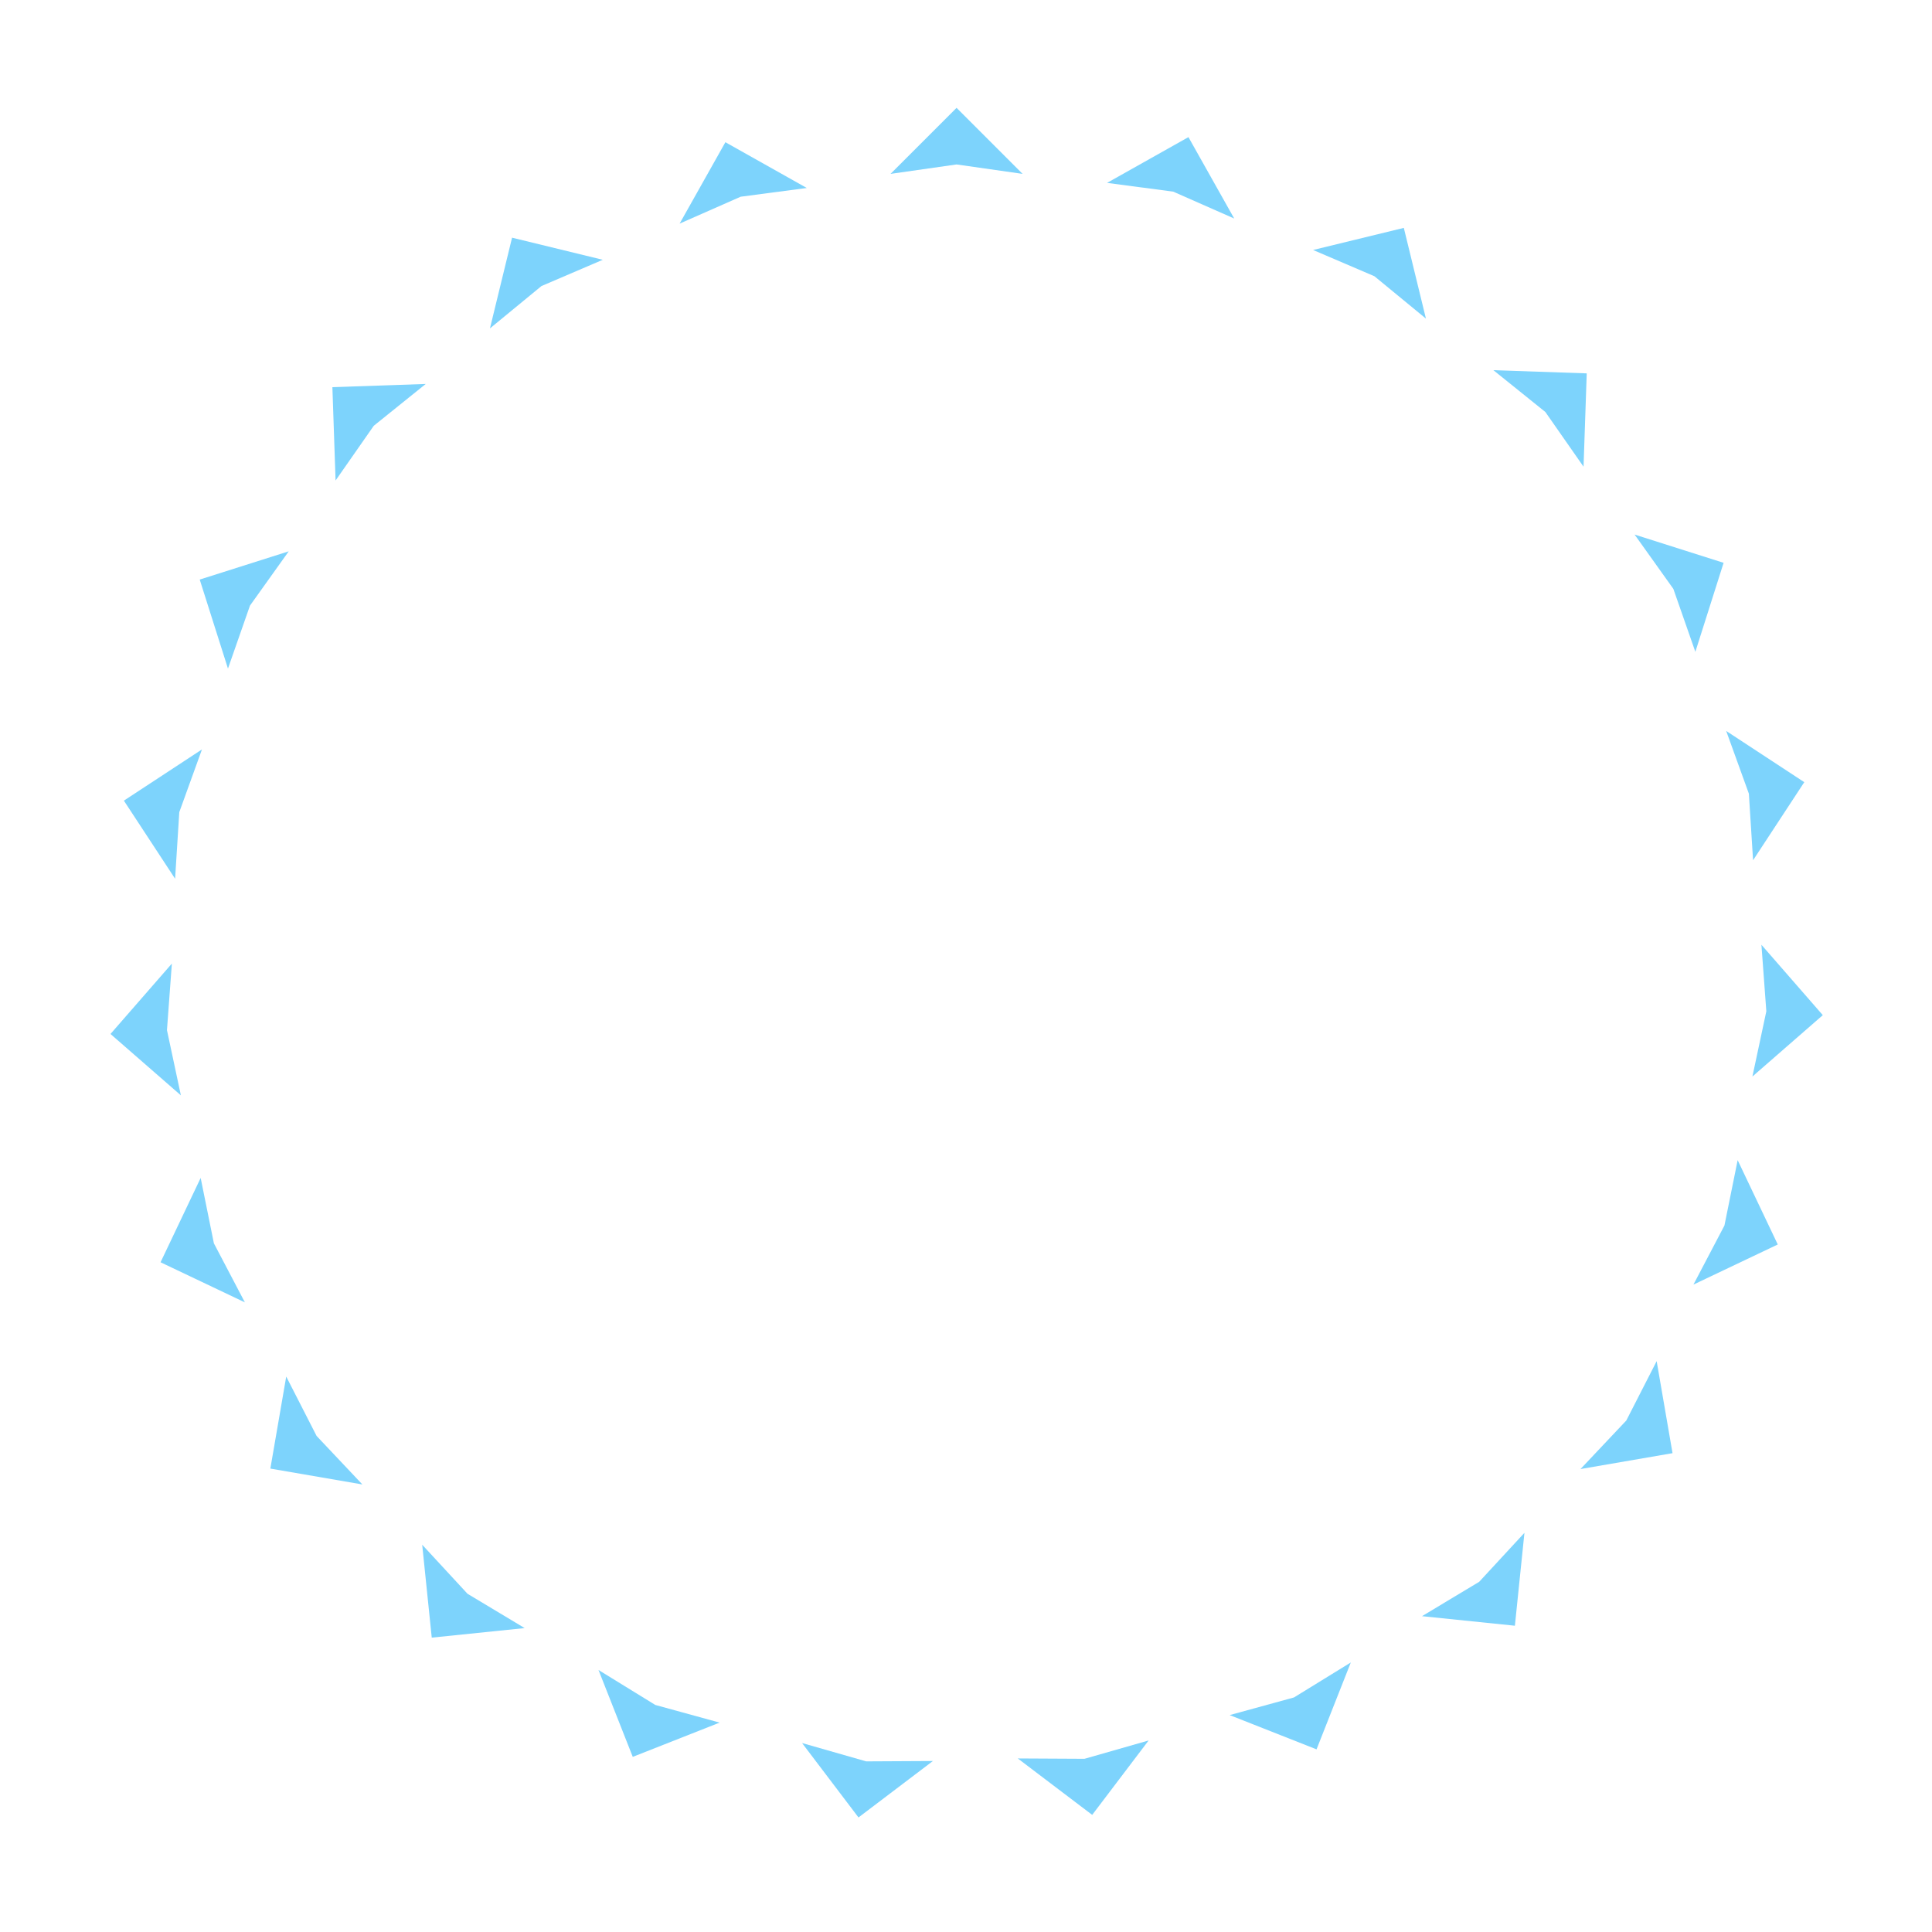 <svg version="1.1" xmlns="http://www.w3.org/2000/svg" xmlns:xlink="http://www.w3.org/1999/xlink" width="500" height="500" viewBox="0 0 500 500"><defs/><g><g><g><g><path fill="rgb(125,211,252)" stroke="none" paint-order="stroke fill markers" d=" M 247.559 42.559 L 230.469 45 L 247.559 27.91 L 264.648 45 L 247.559 42.559 Z" fill-opacity="1"/></g></g><g><g><path fill="rgb(125,211,252)" stroke="none" paint-order="stroke fill markers" d=" M 303.616 49.592 L 286.501 47.332 L 307.568 35.487 L 319.414 56.554 L 303.616 49.592 Z" fill-opacity="1"/></g></g><g><g><path fill="rgb(125,211,252)" stroke="none" paint-order="stroke fill markers" d=" M 355.697 71.49 L 339.827 64.696 L 363.308 58.974 L 369.031 82.455 L 355.697 71.49 Z" fill-opacity="1"/></g></g><g><g><path fill="rgb(125,211,252)" stroke="none" paint-order="stroke fill markers" d=" M 399.939 106.626 L 386.49 95.802 L 410.645 96.628 L 409.82 120.782 L 399.939 106.626 Z" fill-opacity="1"/></g></g><g><g><path fill="rgb(125,211,252)" stroke="none" paint-order="stroke fill markers" d=" M 433.061 152.396 L 423.031 138.345 L 446.067 145.657 L 438.756 168.693 L 433.061 152.396 Z" fill-opacity="1"/></g></g><g><g><path fill="rgb(125,211,252)" stroke="none" paint-order="stroke fill markers" d=" M 452.606 205.404 L 446.738 189.169 L 466.948 202.424 L 453.693 222.634 L 452.606 205.404 Z" fill-opacity="1"/></g></g><g><g><path fill="rgb(125,211,252)" stroke="none" paint-order="stroke fill markers" d=" M 457.124 261.721 L 455.855 244.504 L 471.739 262.72 L 453.522 278.604 L 457.124 261.721 Z" fill-opacity="1"/></g></g><g><g><path fill="rgb(125,211,252)" stroke="none" paint-order="stroke fill markers" d=" M 446.282 317.167 L 449.704 300.247 L 460.084 322.073 L 438.258 332.453 L 446.282 317.167 Z" fill-opacity="1"/></g></g><g><g><path fill="rgb(125,211,252)" stroke="none" paint-order="stroke fill markers" d=" M 420.881 367.633 L 428.742 352.263 L 432.849 376.08 L 409.031 380.187 L 420.881 367.633 Z" fill-opacity="1"/></g></g><g><g><path fill="rgb(125,211,252)" stroke="none" paint-order="stroke fill markers" d=" M 382.808 409.374 L 394.524 396.695 L 392.052 420.737 L 368.01 418.265 L 382.808 409.374 Z" fill-opacity="1"/></g></g><g><g><path fill="rgb(125,211,252)" stroke="none" paint-order="stroke fill markers" d=" M 334.884 439.295 L 349.587 430.247 L 340.72 452.731 L 318.237 443.864 L 334.884 439.295 Z" fill-opacity="1"/></g></g><g><g><path fill="rgb(125,211,252)" stroke="none" paint-order="stroke fill markers" d=" M 280.665 455.177 L 297.263 450.431 L 282.66 469.689 L 263.402 455.085 L 280.665 455.177 Z" fill-opacity="1"/></g></g><g><g><path fill="rgb(125,211,252)" stroke="none" paint-order="stroke fill markers" d=" M 224.172 455.842 L 241.435 455.75 L 222.177 470.354 L 207.574 451.096 L 224.172 455.842 Z" fill-opacity="1"/></g></g><g><g><path fill="rgb(125,211,252)" stroke="none" paint-order="stroke fill markers" d=" M 169.594 441.24 L 186.242 445.81 L 163.758 454.676 L 154.892 432.192 L 169.594 441.24 Z" fill-opacity="1"/></g></g><g><g><path fill="rgb(125,211,252)" stroke="none" paint-order="stroke fill markers" d=" M 120.98 412.455 L 135.778 421.347 L 111.736 423.818 L 109.264 399.776 L 120.98 412.455 Z" fill-opacity="1"/></g></g><g><g><path fill="rgb(125,211,252)" stroke="none" paint-order="stroke fill markers" d=" M 81.935 371.622 L 93.784 384.176 L 69.967 380.069 L 74.074 356.252 L 81.935 371.622 Z" fill-opacity="1"/></g></g><g><g><path fill="rgb(125,211,252)" stroke="none" paint-order="stroke fill markers" d=" M 55.354 321.768 L 63.377 337.054 L 41.551 326.674 L 51.931 304.848 L 55.354 321.768 Z" fill-opacity="1"/></g></g><g><g><path fill="rgb(125,211,252)" stroke="none" paint-order="stroke fill markers" d=" M 43.209 266.592 L 46.811 283.475 L 28.595 267.592 L 44.478 249.375 L 43.209 266.592 Z" fill-opacity="1"/></g></g><g><g><path fill="rgb(125,211,252)" stroke="none" paint-order="stroke fill markers" d=" M 46.401 210.185 L 45.314 227.414 L 32.059 207.205 L 52.268 193.949 L 46.401 210.185 Z" fill-opacity="1"/></g></g><g><g><path fill="rgb(125,211,252)" stroke="none" paint-order="stroke fill markers" d=" M 64.693 156.731 L 58.998 173.028 L 51.687 149.992 L 74.723 142.681 L 64.693 156.731 Z" fill-opacity="1"/></g></g><g><g><path fill="rgb(125,211,252)" stroke="none" paint-order="stroke fill markers" d=" M 96.728 110.194 L 86.848 124.351 L 86.022 100.196 L 110.177 99.371 L 96.728 110.194 Z" fill-opacity="1"/></g></g><g><g><path fill="rgb(125,211,252)" stroke="none" paint-order="stroke fill markers" d=" M 140.131 74.027 L 126.797 84.992 L 132.52 61.511 L 156.001 67.233 L 140.131 74.027 Z" fill-opacity="1"/></g></g><g><g><path fill="rgb(125,211,252)" stroke="none" paint-order="stroke fill markers" d=" M 191.682 50.91 L 175.885 57.871 L 187.73 36.805 L 208.797 48.65 L 191.682 50.91 Z" fill-opacity="1"/></g></g></g></g></svg>